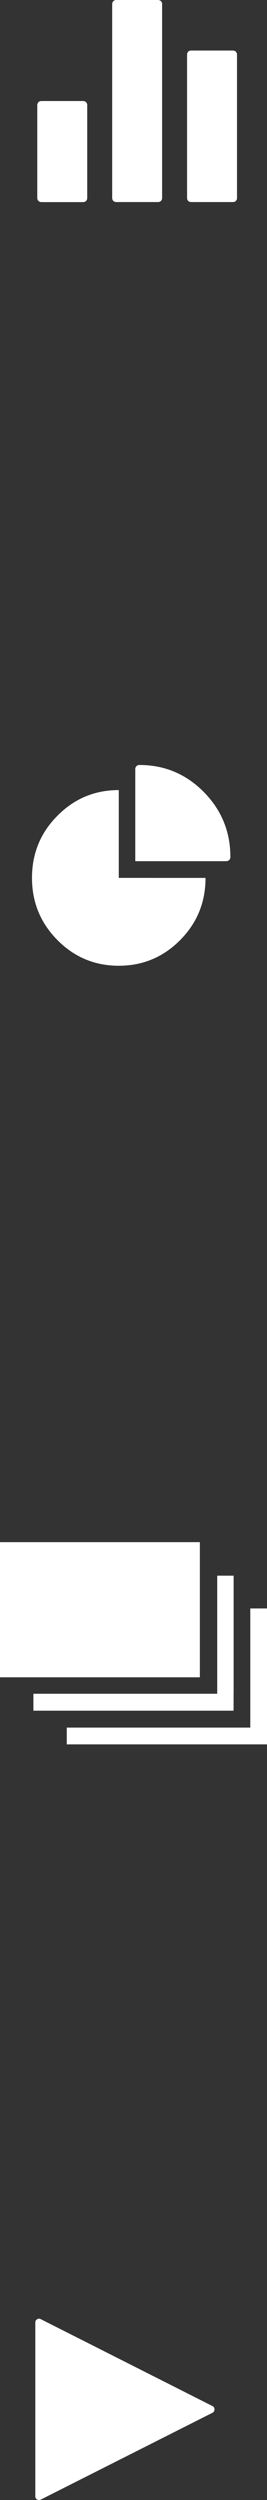<?xml version="1.0" encoding="utf-8"?>
<!-- Generator: Adobe Illustrator 16.0.0, SVG Export Plug-In . SVG Version: 6.00 Build 0)  -->
<!DOCTYPE svg PUBLIC "-//W3C//DTD SVG 1.1//EN" "http://www.w3.org/Graphics/SVG/1.1/DTD/svg11.dtd">
<svg version="1.1" id="Layer_1" xmlns="http://www.w3.org/2000/svg" xmlns:xlink="http://www.w3.org/1999/xlink" x="0px" y="0px"
	 width="12px" height="112px" viewBox="-0.658 0.081 12 112" enable-background="new -0.658 0.081 12 112" xml:space="preserve">
<rect x="-0.658" y="0.081" width="12" height="112" fill="#333333" stroke="none"/>
<path fill="#FFFFFF" d="M1.205,4.607h1.87c0.056,0,0.099,0.018,0.135,0.053c0.036,0.036,0.052,0.08,0.052,0.137v4.149
	c0,0.058-0.017,0.101-0.052,0.137C3.175,9.119,3.13,9.135,3.075,9.135h-1.87c-0.056,0-0.102-0.018-0.137-0.053
	c-0.032-0.036-0.051-0.08-0.051-0.137V4.797c0-0.057,0.019-0.102,0.051-0.138C1.104,4.625,1.15,4.607,1.205,4.607z M4.571,0.081
	h1.87c0.057,0,0.099,0.019,0.135,0.052C6.61,0.166,6.628,0.213,6.628,0.27v8.675C6.628,9,6.61,9.046,6.576,9.082
	C6.541,9.117,6.496,9.133,6.44,9.133h-1.87c-0.057,0-0.101-0.017-0.135-0.05C4.402,9.046,4.384,9,4.384,8.945V0.27
	c0-0.056,0.018-0.101,0.052-0.137C4.47,0.099,4.516,0.081,4.571,0.081z M7.937,2.345h1.868c0.056,0,0.1,0.017,0.137,0.051
	c0.034,0.035,0.052,0.082,0.052,0.137v6.413c0,0.056-0.018,0.101-0.052,0.137c-0.035,0.036-0.081,0.05-0.137,0.05H7.937
	c-0.058,0-0.1-0.017-0.138-0.05C7.766,9.046,7.75,9,7.75,8.945V2.532c0-0.055,0.017-0.1,0.051-0.137
	C7.837,2.361,7.879,2.345,7.937,2.345z"/>
<path fill="#FFFFFF" d="M8.579,39.411c0,1.09-0.378,2.016-1.139,2.784c-0.759,0.765-1.679,1.151-2.76,1.151
	c-1.081,0-2-0.386-2.758-1.151c-0.761-0.768-1.142-1.694-1.142-2.784c0-1.089,0.378-2.018,1.142-2.783
	c0.758-0.768,1.677-1.152,2.758-1.152v3.934L8.579,39.411L8.579,39.411z M9.696,38.473c0,0.056-0.019,0.1-0.053,0.135
	c-0.035,0.034-0.08,0.053-0.135,0.053H5.422v-4.12c0-0.057,0.017-0.102,0.052-0.135c0.035-0.036,0.079-0.054,0.135-0.054
	c1.128,0,2.091,0.403,2.888,1.206C9.296,36.366,9.696,37.338,9.696,38.473z"/>
<path fill="#FFFFFF" d="M1.097,112.081c-0.031,0-0.062-0.013-0.094-0.028c-0.049-0.029-0.074-0.073-0.074-0.139v-7.785
	c0-0.065,0.025-0.109,0.074-0.142c0.057-0.039,0.112-0.04,0.168-0.011l7.718,3.894c0.062,0.03,0.093,0.081,0.093,0.15
	s-0.03,0.118-0.093,0.153l-7.718,3.89C1.135,112.075,1.109,112.081,1.097,112.081z"/>
<g>
	<rect x="-0.658" y="69.169" fill="#FFFFFF" width="8.982" height="6.054"/>
	<g>
		<rect x="0.843" y="75.96" fill="#FFFFFF" width="8.997" height="0.759"/>
		<rect x="9.105" y="70.67" fill="#FFFFFF" width="0.737" height="5.292"/>
	</g>
	<g>
		<rect x="2.342" y="77.476" fill="#FFFFFF" width="9" height="0.752"/>
		<rect x="10.591" y="72.139" fill="#FFFFFF" width="0.751" height="5.337"/>
	</g>
</g>
</svg>
